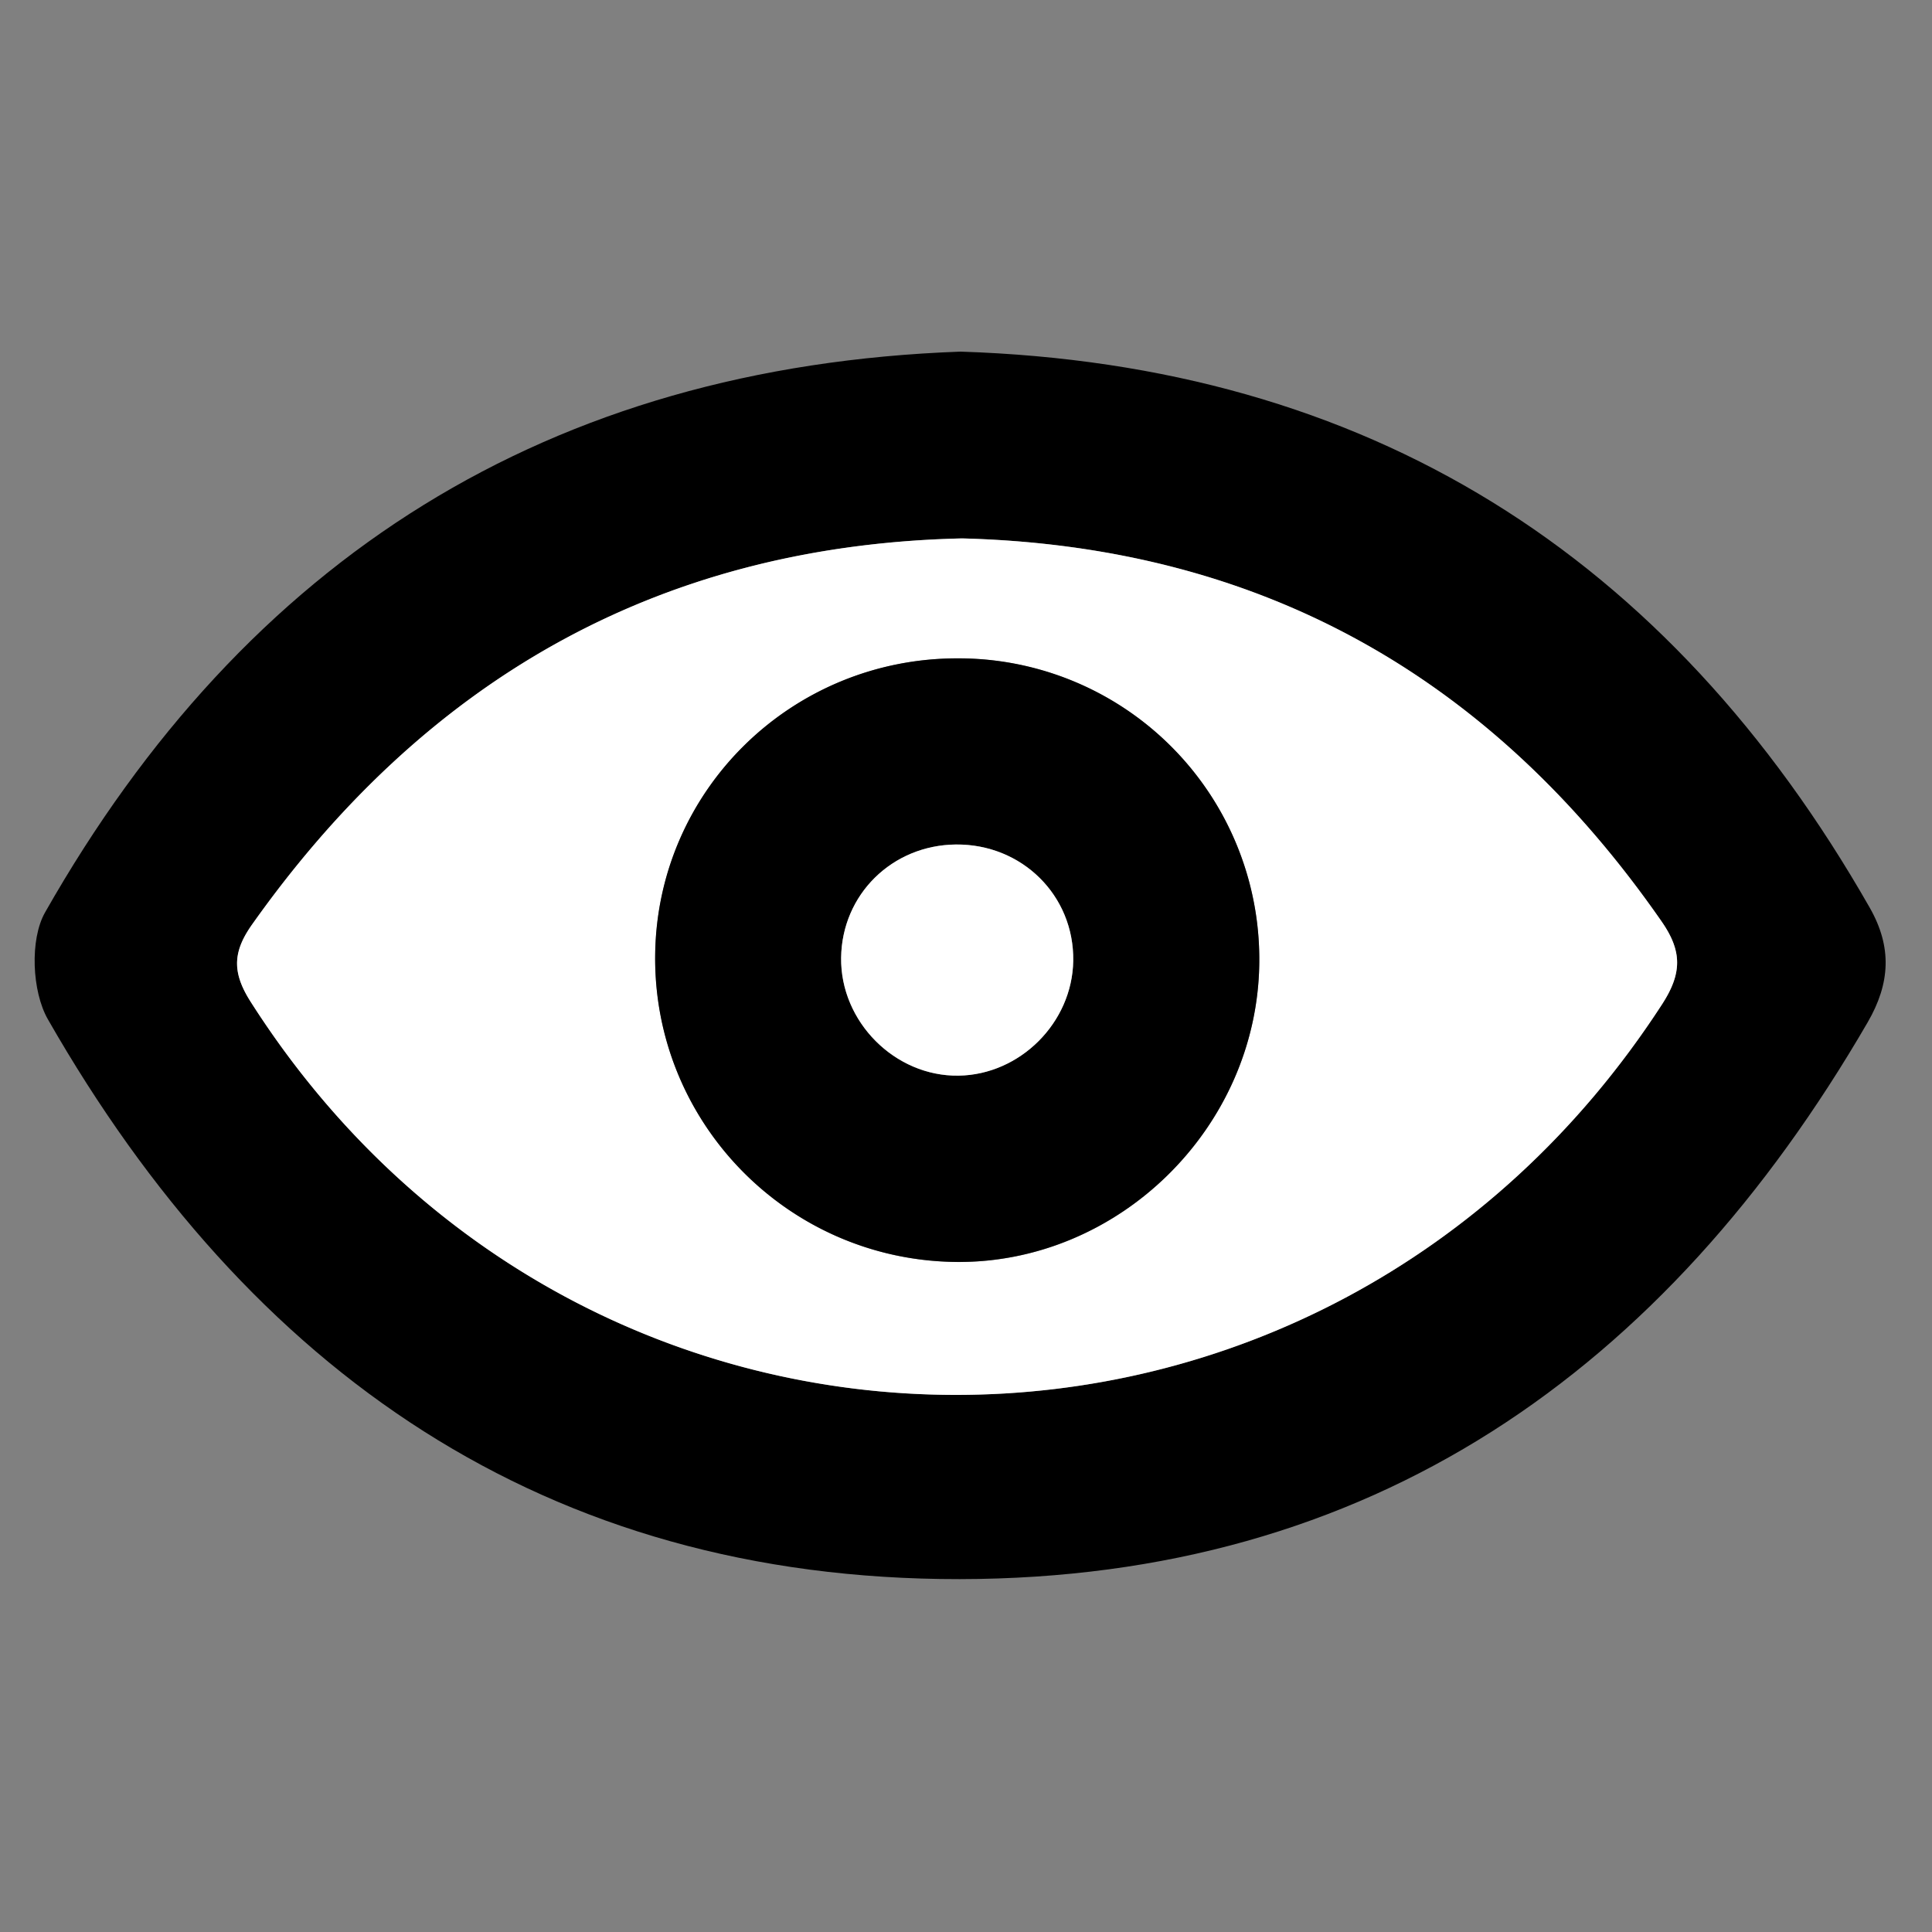 <svg id="Layer_1" data-name="Layer 1" xmlns="http://www.w3.org/2000/svg" viewBox="0 0 1000 1000"><rect x="0" y="0" width="1000" height="1000" fill="#808080" stroke="none"/><title>eye icon black</title><path d="M497.17,182c211,6.81,366.36,105.11,470.56,287.74,11.7,20.49,10.66,39.21-1,59.36-104.9,180.75-257,288-470.07,288.25C282.29,817.57,129,709.8,24.79,527.61c-8.26-14.43-9.44-41.31-1.47-55.34C127.36,289.05,284,189.75,497.17,182Zm.84,96.68c-156.59,3.57-277.54,72.8-367.49,199.79-10.12,14.27-10.44,24.9-.75,40.09,172.67,270.73,555.42,271.37,730.55,1.21,10.28-15.86,10.49-27.32-.22-42.75C772.37,350.66,653,282.73,498,278.68Z"/><path d="M498,278.68c155,4.05,274.36,72,362.09,198.34,10.71,15.43,10.5,26.89.22,42.75-175.13,270.16-557.88,269.52-730.55-1.21-9.69-15.19-9.37-25.82.75-40.09C220.47,351.48,341.42,282.25,498,278.68Zm153.8,219.15A155.74,155.74,0,0,0,496,340.79c-85.88-.22-155.62,67.8-156.84,153-1.24,86.47,67.68,157.68,154.27,159.4C578.6,654.85,651.17,583.7,651.81,497.83Z" style="fill:#fff"/><path d="M651.81,497.83c-.64,85.87-73.21,157-158.43,155.32-86.59-1.72-155.51-72.93-154.27-159.4,1.22-85.16,71-153.18,156.84-153A155.74,155.74,0,0,1,651.81,497.83ZM494.73,437.12c-33,.33-58.93,25.92-59.36,58.58-.44,33.12,27.81,61.51,60.74,61.05C528,556.3,555,529.26,555.5,497.3,556,463.55,529,436.79,494.73,437.12Z"/><path d="M494.73,437.12C529,436.79,556,463.55,555.5,497.3c-.47,32-27.48,59-59.39,59.45-32.93.46-61.18-27.93-60.74-61.05C435.8,463,461.74,437.45,494.73,437.12Z" style="fill:#fff"/></svg>